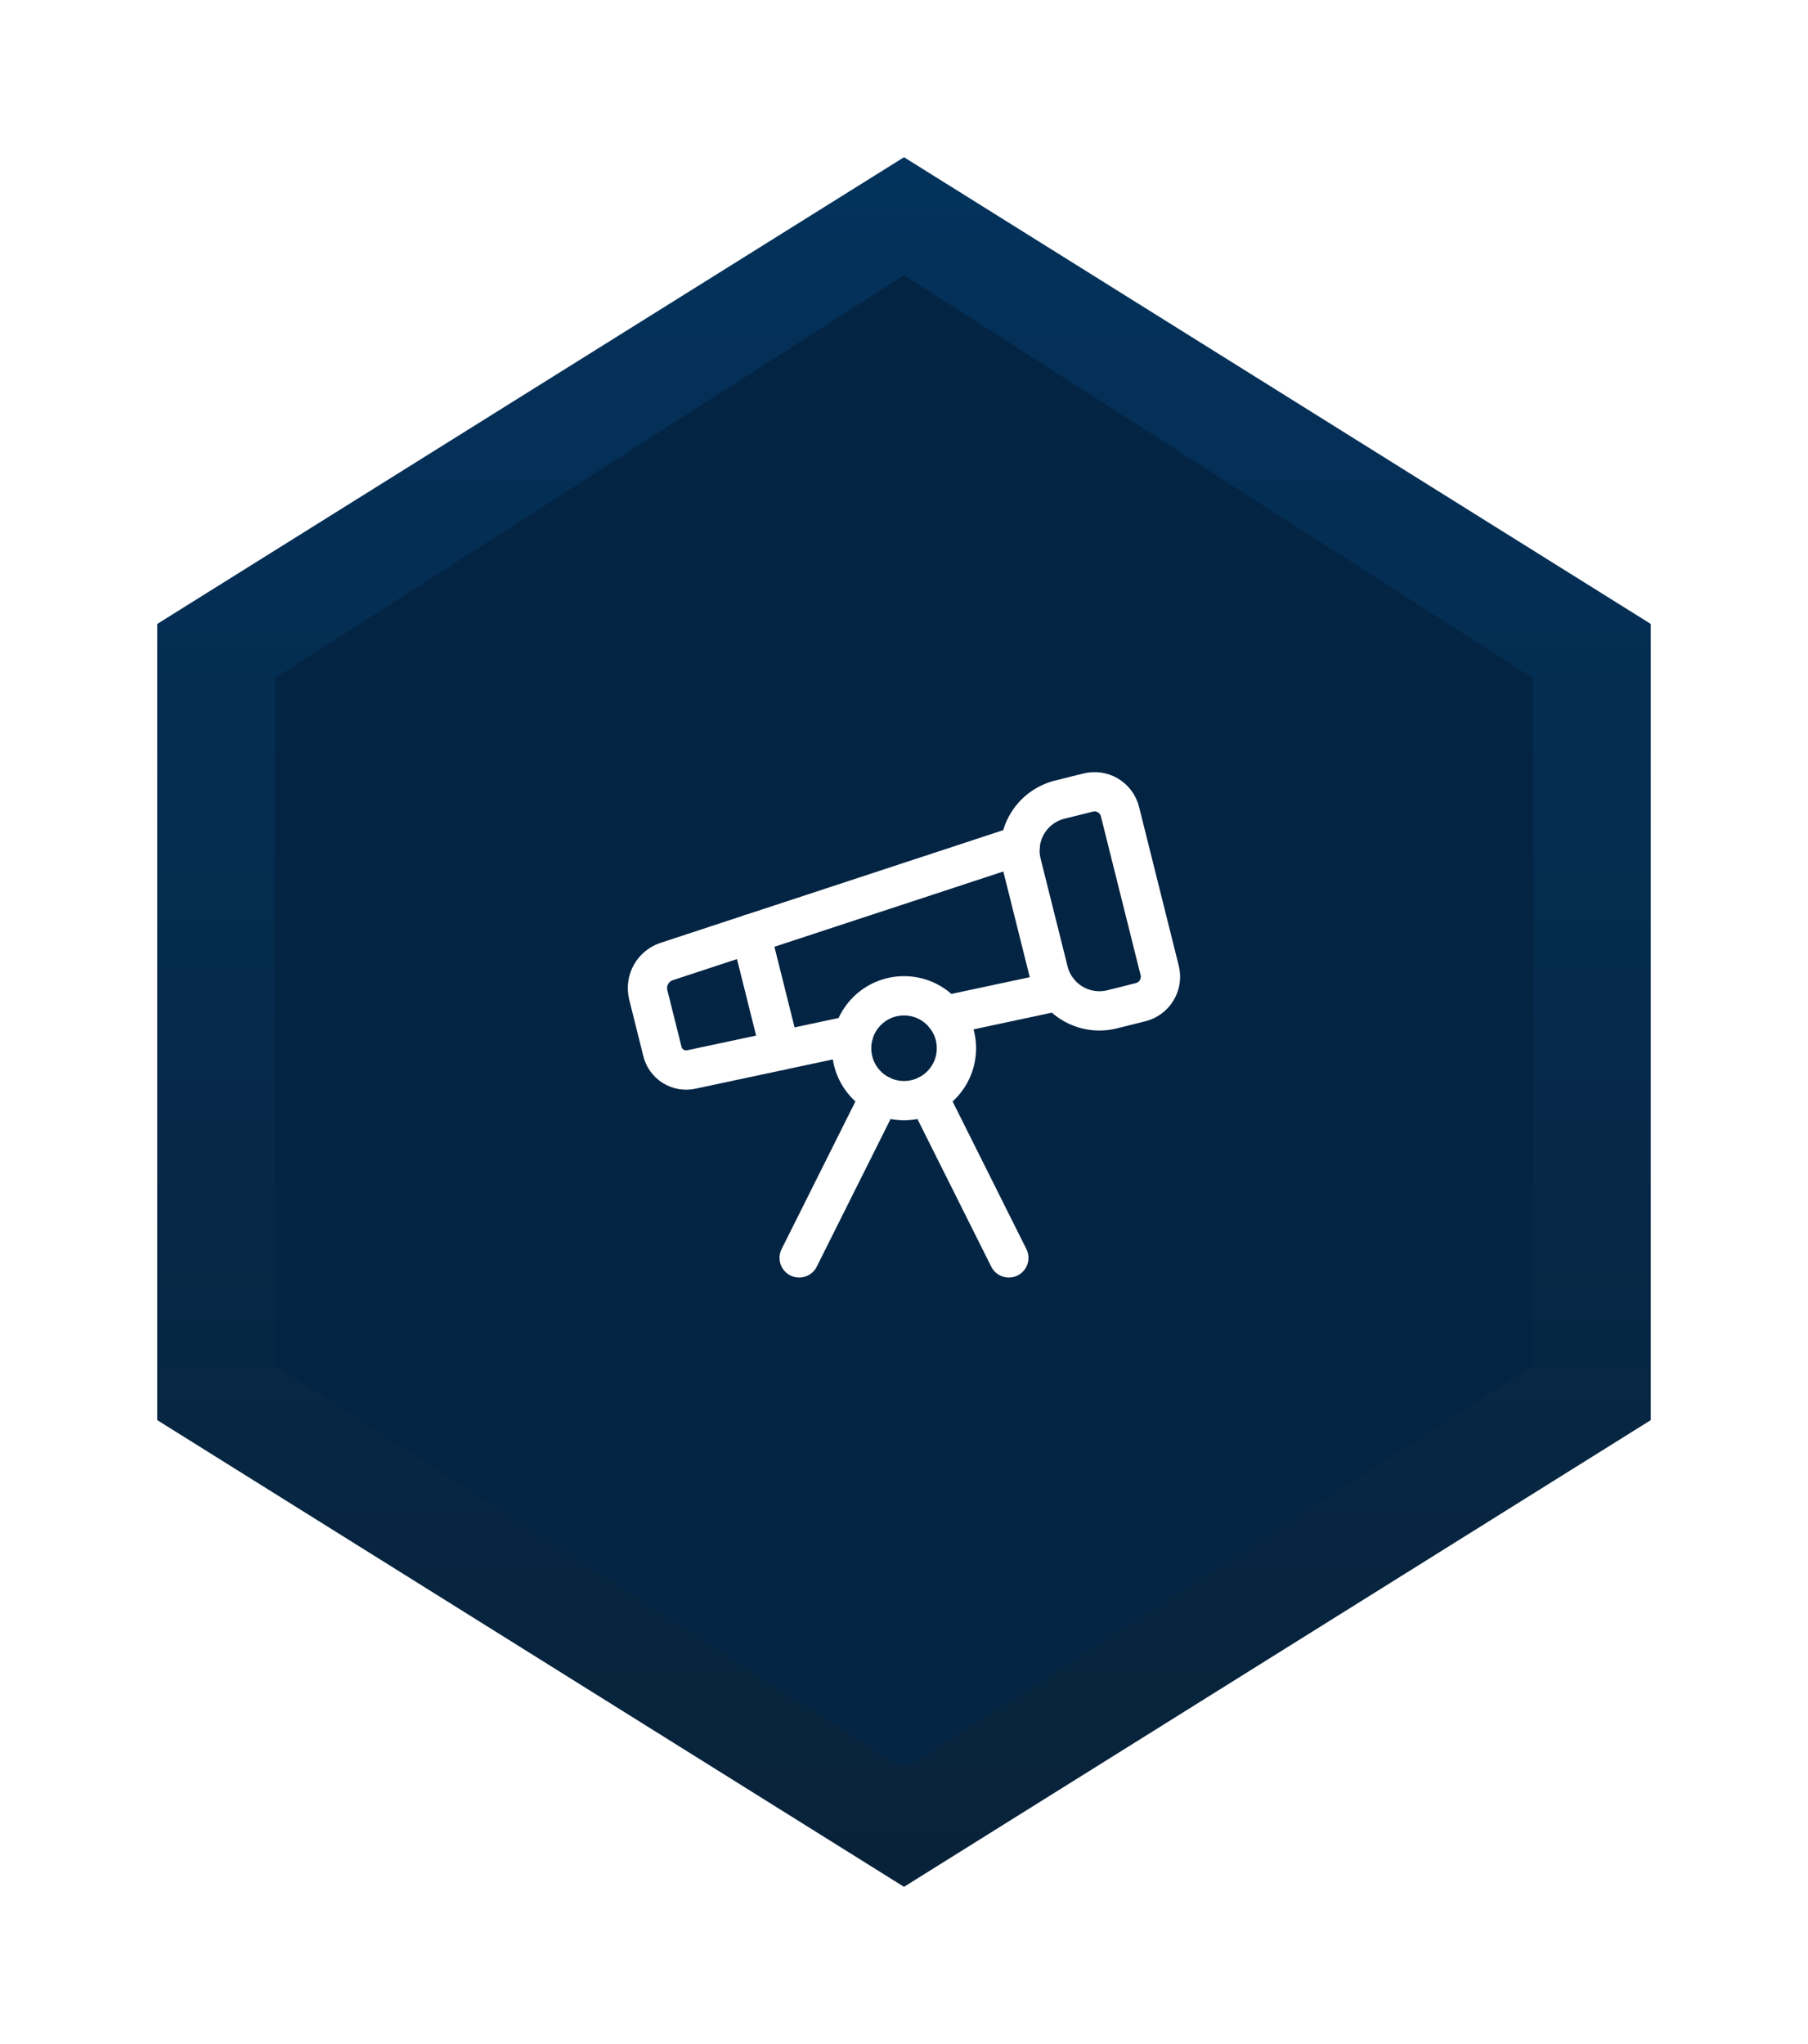<svg width="46" height="52" viewBox="0 0 46 52" fill="none" xmlns="http://www.w3.org/2000/svg">
<g filter="url(#filter0_d_147_587)">
<path d="M42 32.127L23 44L4 32.127V11.873L23 0L42 11.873V32.127Z" fill="url(#paint0_linear_147_587)"/>
<path d="M39 30.746L23 41L7 30.746V13.254L23 3L39 13.254V30.746Z" fill="url(#paint1_radial_147_587)"/>
<path d="M21.71 22.329L17.59 23.207C17.43 23.242 17.262 23.212 17.124 23.125C16.986 23.037 16.888 22.899 16.851 22.739L16.493 21.306C16.451 21.133 16.475 20.951 16.56 20.795C16.645 20.639 16.786 20.521 16.954 20.463L25.956 17.503" stroke="white" stroke-linecap="round" stroke-linejoin="round"/>
<path d="M24.04 21.831L26.928 21.215" stroke="white" stroke-linecap="round" stroke-linejoin="round"/>
<path d="M25.667 28L23.597 23.86" stroke="white" stroke-linecap="round" stroke-linejoin="round"/>
<path d="M25.99 17.96C25.904 17.617 25.958 17.254 26.14 16.951C26.322 16.648 26.617 16.429 26.96 16.343L27.687 16.162C27.858 16.119 28.039 16.146 28.191 16.237C28.342 16.328 28.452 16.475 28.495 16.647L29.505 20.687C29.548 20.858 29.521 21.04 29.43 21.191C29.339 21.343 29.192 21.452 29.02 21.495L28.293 21.677C27.95 21.762 27.587 21.708 27.284 21.526C26.981 21.345 26.762 21.05 26.677 20.707L25.99 17.96Z" stroke="white" stroke-linecap="round" stroke-linejoin="round"/>
<path d="M19.105 19.755L19.848 22.726" stroke="white" stroke-linecap="round" stroke-linejoin="round"/>
<path d="M20.333 28L22.403 23.86" stroke="white" stroke-linecap="round" stroke-linejoin="round"/>
<path d="M23 24C23.737 24 24.334 23.403 24.334 22.667C24.334 21.93 23.737 21.333 23 21.333C22.264 21.333 21.667 21.93 21.667 22.667C21.667 23.403 22.264 24 23 24Z" stroke="white" stroke-linecap="round" stroke-linejoin="round"/>
</g>
<defs>
<filter id="filter0_d_147_587" x="0" y="0" width="46" height="52" filterUnits="userSpaceOnUse" color-interpolation-filters="sRGB">
<feFlood flood-opacity="0" result="BackgroundImageFix"/>
<feColorMatrix in="SourceAlpha" type="matrix" values="0 0 0 0 0 0 0 0 0 0 0 0 0 0 0 0 0 0 127 0" result="hardAlpha"/>
<feOffset dy="4"/>
<feGaussianBlur stdDeviation="2"/>
<feComposite in2="hardAlpha" operator="out"/>
<feColorMatrix type="matrix" values="0 0 0 0 0 0 0 0 0 0 0 0 0 0 0 0 0 0 0.25 0"/>
<feBlend mode="normal" in2="BackgroundImageFix" result="effect1_dropShadow_147_587"/>
<feBlend mode="normal" in="SourceGraphic" in2="effect1_dropShadow_147_587" result="shape"/>
</filter>
<linearGradient id="paint0_linear_147_587" x1="23" y1="0" x2="23" y2="44" gradientUnits="userSpaceOnUse">
<stop stop-color="#03325C"/>
<stop offset="1" stop-color="#082239"/>
</linearGradient>
<radialGradient id="paint1_radial_147_587" cx="0" cy="0" r="1" gradientUnits="userSpaceOnUse" gradientTransform="translate(23.082 27.417) rotate(90.346) scale(13.584 22.57)">
<stop stop-color="#032443"/>
<stop offset="1" stop-color="#032443"/>
</radialGradient>
</defs>
</svg>
